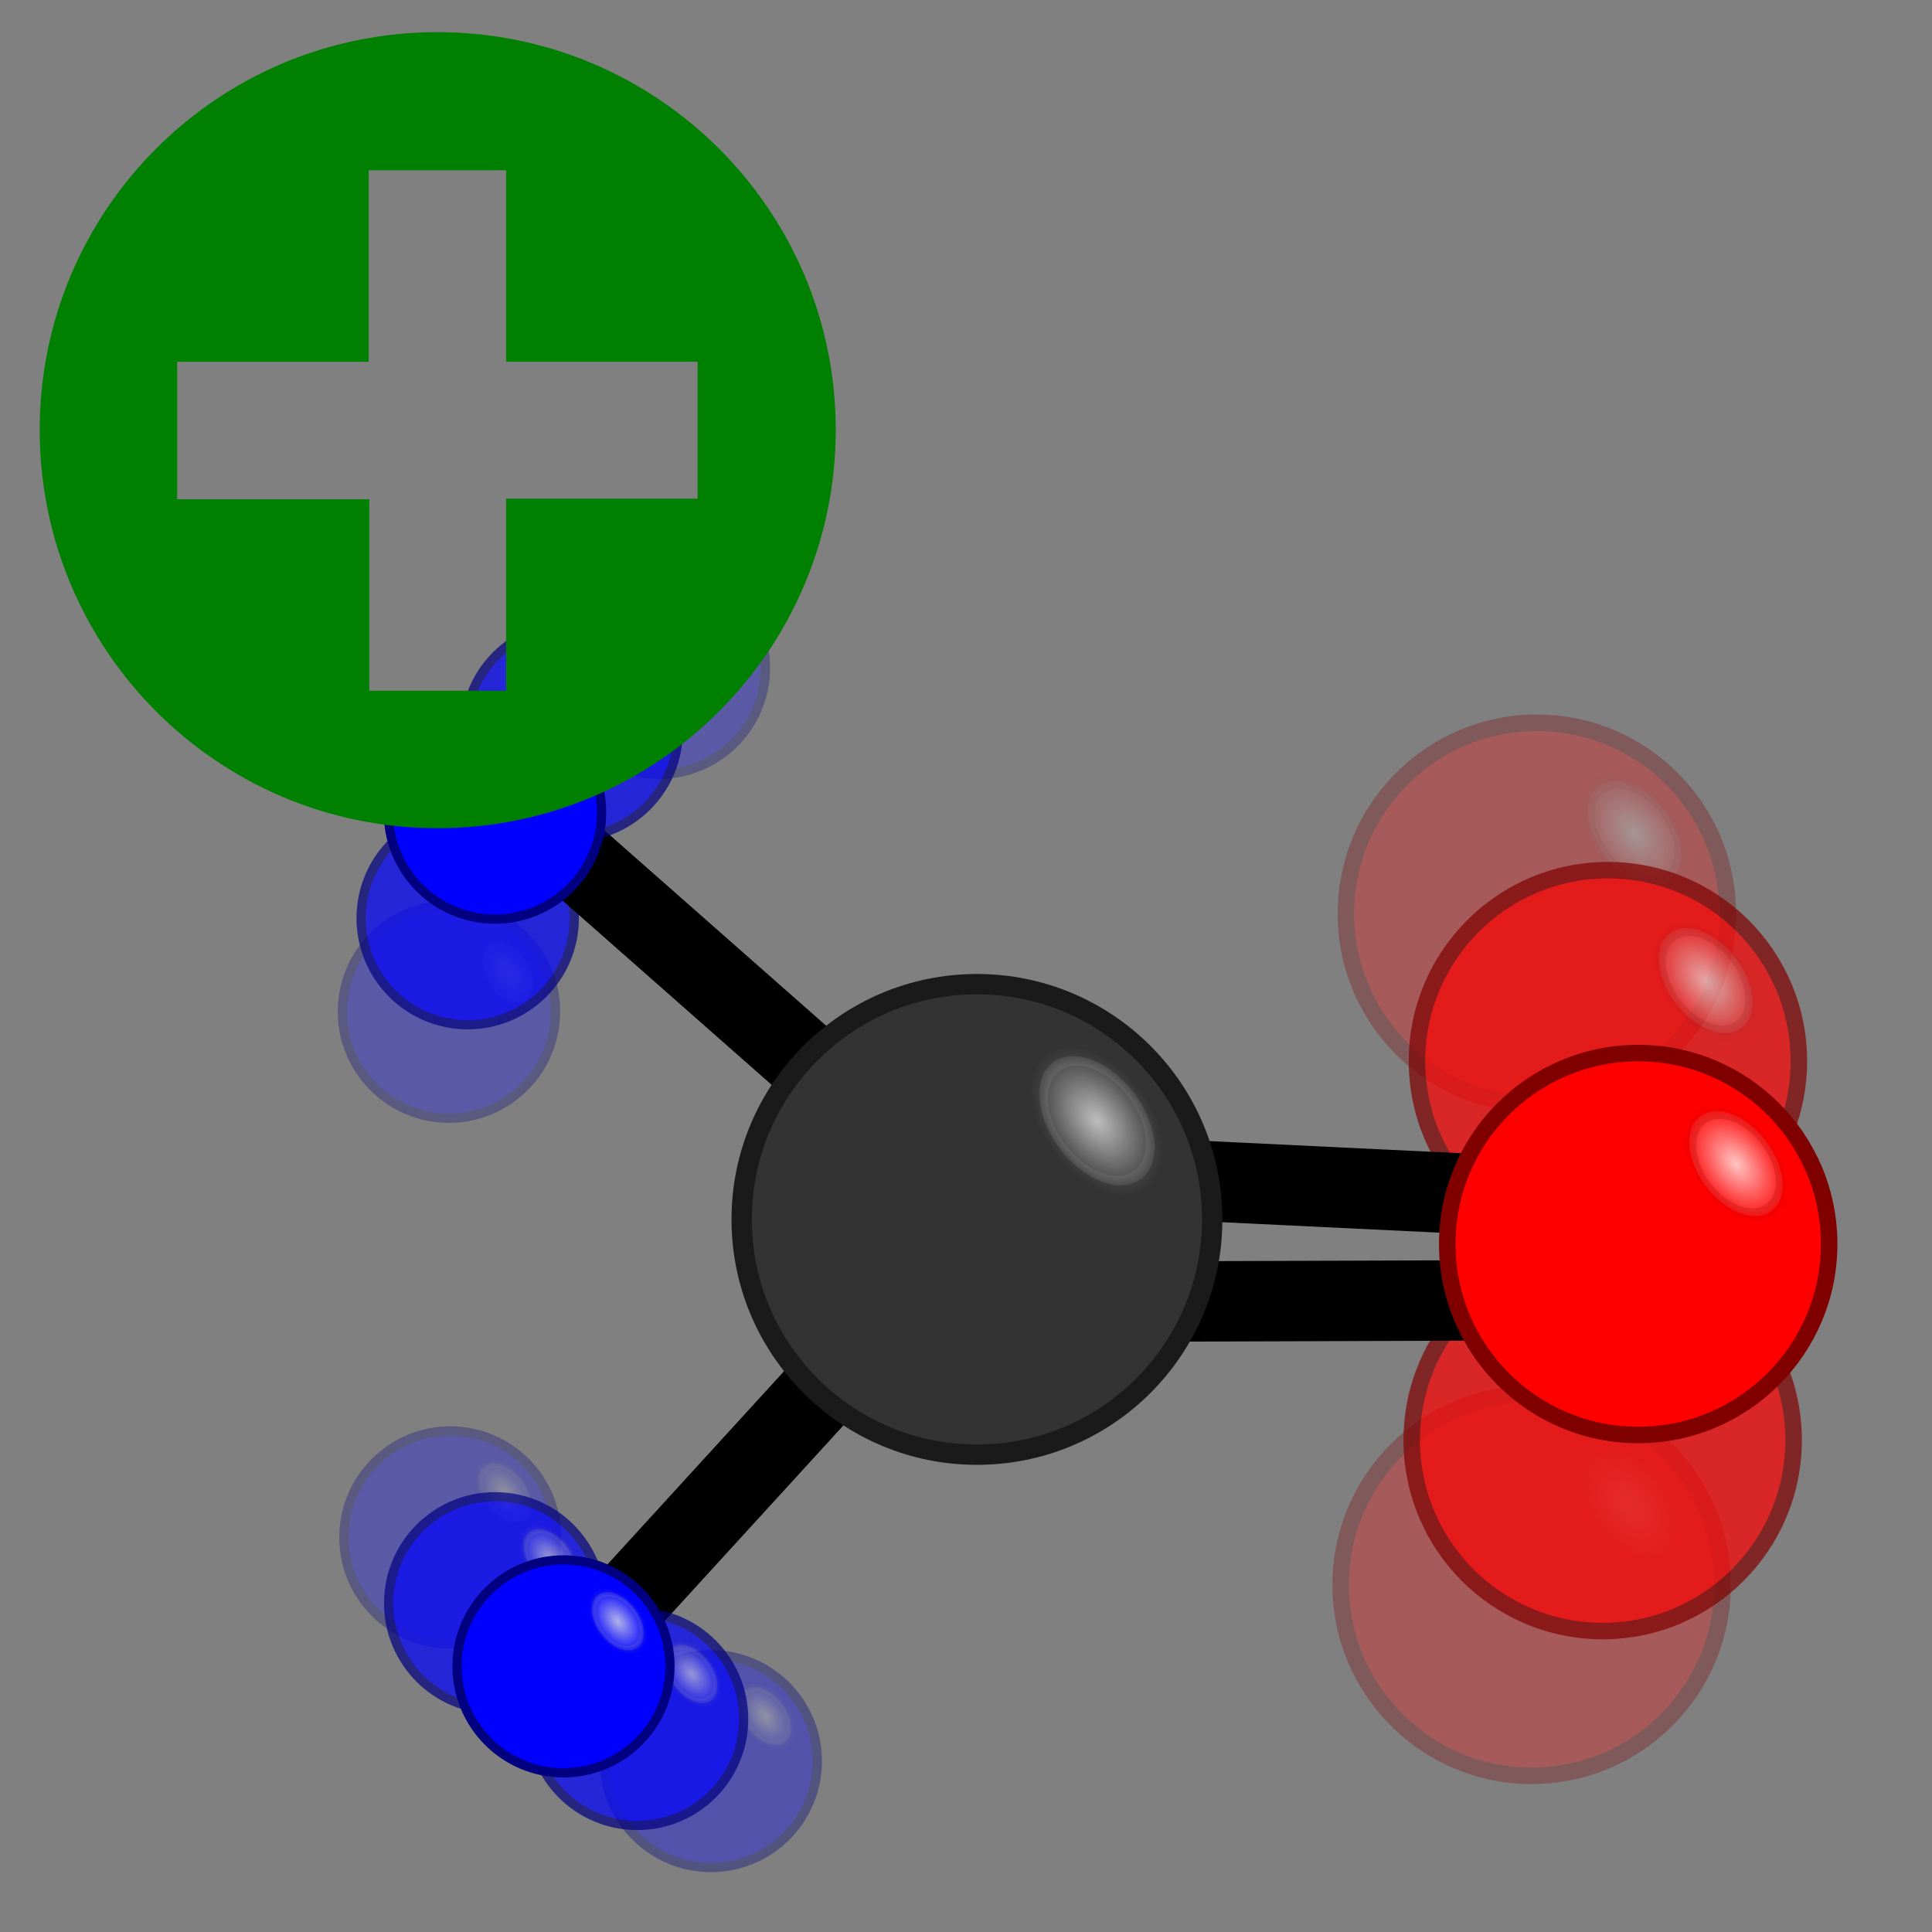 <?xml version="1.0" encoding="UTF-8" standalone="no"?>
<!-- Created with Inkscape (http://www.inkscape.org/) -->

<svg
   xmlns:dc="http://purl.org/dc/elements/1.1/"
   xmlns:cc="http://creativecommons.org/ns#"
   xmlns:rdf="http://www.w3.org/1999/02/22-rdf-syntax-ns#"
   xmlns:svg="http://www.w3.org/2000/svg"
   xmlns="http://www.w3.org/2000/svg"
   xmlns:xlink="http://www.w3.org/1999/xlink"
   xmlns:sodipodi="http://sodipodi.sourceforge.net/DTD/sodipodi-0.dtd"
   xmlns:inkscape="http://www.inkscape.org/namespaces/inkscape"
   width="64"
   height="64"
   id="svg2"
   version="1.1"
   inkscape:version="0.48.3.1 r9886"
   sodipodi:docname="TrajectoryProject.svg">
  <rect width="100%" height="100%" fill="#808080" stroke="none"/>
  <defs
     id="defs4">
    <linearGradient
       inkscape:collect="always"
       id="linearGradient4602">
      <stop
         style="stop-color:#800000;stop-opacity:1;"
         offset="0"
         id="stop4604" />
      <stop
         style="stop-color:#800000;stop-opacity:0;"
         offset="1"
         id="stop4606" />
    </linearGradient>
    <linearGradient
       inkscape:collect="always"
       id="linearGradient4594">
      <stop
         style="stop-color:#ffffff;stop-opacity:1;"
         offset="0"
         id="stop4596" />
      <stop
         style="stop-color:#ffffff;stop-opacity:0;"
         offset="1"
         id="stop4598" />
    </linearGradient>
    <linearGradient
       inkscape:collect="always"
       id="linearGradient3797">
      <stop
         style="stop-color:#e6e6e6;stop-opacity:1;"
         offset="0"
         id="stop3799" />
      <stop
         style="stop-color:#e6e6e6;stop-opacity:0;"
         offset="1"
         id="stop3801" />
    </linearGradient>
    <linearGradient
       inkscape:collect="always"
       id="linearGradient3789">
      <stop
         style="stop-color:#999999;stop-opacity:1;"
         offset="0"
         id="stop3791" />
      <stop
         style="stop-color:#999999;stop-opacity:0;"
         offset="1"
         id="stop3793" />
    </linearGradient>
    <linearGradient
       inkscape:collect="always"
       id="linearGradient3797-1">
      <stop
         style="stop-color:#e6e6e6;stop-opacity:1;"
         offset="0"
         id="stop3799-0" />
      <stop
         style="stop-color:#e6e6e6;stop-opacity:0;"
         offset="1"
         id="stop3801-5" />
    </linearGradient>
    <linearGradient
       inkscape:collect="always"
       id="linearGradient3789-4">
      <stop
         style="stop-color:#999999;stop-opacity:1;"
         offset="0"
         id="stop3791-2" />
      <stop
         style="stop-color:#999999;stop-opacity:0;"
         offset="1"
         id="stop3793-0" />
    </linearGradient>
    <radialGradient
       inkscape:collect="always"
       xlink:href="#linearGradient3797-1-4"
       id="radialGradient3803-6-6"
       cx="33.941"
       cy="91.938"
       fx="33.941"
       fy="91.938"
       r="8.525"
       gradientUnits="userSpaceOnUse" />
    <linearGradient
       inkscape:collect="always"
       id="linearGradient3797-1-4">
      <stop
         style="stop-color:#e6e6e6;stop-opacity:1;"
         offset="0"
         id="stop3799-0-8" />
      <stop
         style="stop-color:#e6e6e6;stop-opacity:0;"
         offset="1"
         id="stop3801-5-5" />
    </linearGradient>
    <linearGradient
       inkscape:collect="always"
       id="linearGradient3789-4-1">
      <stop
         style="stop-color:#999999;stop-opacity:1;"
         offset="0"
         id="stop3791-2-5" />
      <stop
         style="stop-color:#999999;stop-opacity:0;"
         offset="1"
         id="stop3793-0-9" />
    </linearGradient>
    <radialGradient
       r="8.525"
       fy="91.938"
       fx="33.941"
       cy="91.938"
       cx="33.941"
       gradientUnits="userSpaceOnUse"
       id="radialGradient4045"
       xlink:href="#linearGradient3797-1-4"
       inkscape:collect="always" />
    <radialGradient
       r="8.525"
       fy="91.938"
       fx="33.941"
       cy="91.938"
       cx="33.941"
       gradientUnits="userSpaceOnUse"
       id="radialGradient4047"
       xlink:href="#linearGradient3789-4-1"
       inkscape:collect="always" />
    <radialGradient
       r="8.525"
       fy="91.938"
       fx="33.941"
       cy="91.938"
       cx="33.941"
       gradientUnits="userSpaceOnUse"
       id="radialGradient4045-8"
       xlink:href="#linearGradient3797-1-4-9"
       inkscape:collect="always" />
    <linearGradient
       inkscape:collect="always"
       id="linearGradient3797-1-4-9">
      <stop
         style="stop-color:#e6e6e6;stop-opacity:1;"
         offset="0"
         id="stop3799-0-8-5" />
      <stop
         style="stop-color:#e6e6e6;stop-opacity:0;"
         offset="1"
         id="stop3801-5-5-0" />
    </linearGradient>
    <radialGradient
       r="8.525"
       fy="91.938"
       fx="33.941"
       cy="91.938"
       cx="33.941"
       gradientUnits="userSpaceOnUse"
       id="radialGradient4047-2"
       xlink:href="#linearGradient3789-4-1-7"
       inkscape:collect="always" />
    <linearGradient
       inkscape:collect="always"
       id="linearGradient3789-4-1-7">
      <stop
         style="stop-color:#999999;stop-opacity:1;"
         offset="0"
         id="stop3791-2-5-2" />
      <stop
         style="stop-color:#999999;stop-opacity:0;"
         offset="1"
         id="stop3793-0-9-8" />
    </linearGradient>
    <radialGradient
       r="8.525"
       fy="91.938"
       fx="33.941"
       cy="91.938"
       cx="33.941"
       gradientUnits="userSpaceOnUse"
       id="radialGradient4101"
       xlink:href="#linearGradient3797-1-4-9"
       inkscape:collect="always" />
    <radialGradient
       r="8.525"
       fy="91.938"
       fx="33.941"
       cy="91.938"
       cx="33.941"
       gradientUnits="userSpaceOnUse"
       id="radialGradient4103"
       xlink:href="#linearGradient3789-4-1-7"
       inkscape:collect="always" />
    <radialGradient
       r="8.525"
       fy="91.938"
       fx="33.941"
       cy="91.938"
       cx="33.941"
       gradientUnits="userSpaceOnUse"
       id="radialGradient4101-9"
       xlink:href="#linearGradient3797-1-4-9-7"
       inkscape:collect="always" />
    <linearGradient
       inkscape:collect="always"
       id="linearGradient3797-1-4-9-7">
      <stop
         style="stop-color:#e6e6e6;stop-opacity:1;"
         offset="0"
         id="stop3799-0-8-5-9" />
      <stop
         style="stop-color:#e6e6e6;stop-opacity:0;"
         offset="1"
         id="stop3801-5-5-0-8" />
    </linearGradient>
    <radialGradient
       r="8.525"
       fy="91.938"
       fx="33.941"
       cy="91.938"
       cx="33.941"
       gradientUnits="userSpaceOnUse"
       id="radialGradient4103-8"
       xlink:href="#linearGradient3789-4-1-7-9"
       inkscape:collect="always" />
    <linearGradient
       inkscape:collect="always"
       id="linearGradient3789-4-1-7-9">
      <stop
         style="stop-color:#999999;stop-opacity:1;"
         offset="0"
         id="stop3791-2-5-2-8" />
      <stop
         style="stop-color:#999999;stop-opacity:0;"
         offset="1"
         id="stop3793-0-9-8-0" />
    </linearGradient>
    <radialGradient
       r="8.525"
       fy="91.938"
       fx="33.941"
       cy="91.938"
       cx="33.941"
       gradientUnits="userSpaceOnUse"
       id="radialGradient4157"
       xlink:href="#linearGradient3797-1-4-9-7"
       inkscape:collect="always" />
    <radialGradient
       r="8.525"
       fy="91.938"
       fx="33.941"
       cy="91.938"
       cx="33.941"
       gradientUnits="userSpaceOnUse"
       id="radialGradient4159"
       xlink:href="#linearGradient3789-4-1-7-9"
       inkscape:collect="always" />
    <radialGradient
       r="8.525"
       fy="91.938"
       fx="33.941"
       cy="91.938"
       cx="33.941"
       gradientUnits="userSpaceOnUse"
       id="radialGradient4157-2"
       xlink:href="#linearGradient3797-1-4-9-7-4"
       inkscape:collect="always" />
    <linearGradient
       inkscape:collect="always"
       id="linearGradient3797-1-4-9-7-4">
      <stop
         style="stop-color:#e6e6e6;stop-opacity:1;"
         offset="0"
         id="stop3799-0-8-5-9-3" />
      <stop
         style="stop-color:#e6e6e6;stop-opacity:0;"
         offset="1"
         id="stop3801-5-5-0-8-7" />
    </linearGradient>
    <radialGradient
       r="8.525"
       fy="91.938"
       fx="33.941"
       cy="91.938"
       cx="33.941"
       gradientUnits="userSpaceOnUse"
       id="radialGradient4159-3"
       xlink:href="#linearGradient3789-4-1-7-9-0"
       inkscape:collect="always" />
    <linearGradient
       inkscape:collect="always"
       id="linearGradient3789-4-1-7-9-0">
      <stop
         style="stop-color:#999999;stop-opacity:1;"
         offset="0"
         id="stop3791-2-5-2-8-0" />
      <stop
         style="stop-color:#999999;stop-opacity:0;"
         offset="1"
         id="stop3793-0-9-8-0-1" />
    </linearGradient>
    <radialGradient
       r="8.525"
       fy="91.938"
       fx="33.941"
       cy="91.938"
       cx="33.941"
       gradientUnits="userSpaceOnUse"
       id="radialGradient4213"
       xlink:href="#linearGradient3797-1-4-9-7-4"
       inkscape:collect="always" />
    <radialGradient
       r="8.525"
       fy="91.938"
       fx="33.941"
       cy="91.938"
       cx="33.941"
       gradientUnits="userSpaceOnUse"
       id="radialGradient4215"
       xlink:href="#linearGradient3789-4-1-7-9-0"
       inkscape:collect="always" />
    <radialGradient
       r="8.525"
       fy="91.938"
       fx="33.941"
       cy="91.938"
       cx="33.941"
       gradientUnits="userSpaceOnUse"
       id="radialGradient4101-4"
       xlink:href="#linearGradient3797-1-4-9-8"
       inkscape:collect="always" />
    <linearGradient
       inkscape:collect="always"
       id="linearGradient3797-1-4-9-8">
      <stop
         style="stop-color:#e6e6e6;stop-opacity:1;"
         offset="0"
         id="stop3799-0-8-5-3" />
      <stop
         style="stop-color:#e6e6e6;stop-opacity:0;"
         offset="1"
         id="stop3801-5-5-0-3" />
    </linearGradient>
    <radialGradient
       r="8.525"
       fy="91.938"
       fx="33.941"
       cy="91.938"
       cx="33.941"
       gradientUnits="userSpaceOnUse"
       id="radialGradient4103-4"
       xlink:href="#linearGradient3789-4-1-7-6"
       inkscape:collect="always" />
    <linearGradient
       inkscape:collect="always"
       id="linearGradient3789-4-1-7-6">
      <stop
         style="stop-color:#999999;stop-opacity:1;"
         offset="0"
         id="stop3791-2-5-2-1" />
      <stop
         style="stop-color:#999999;stop-opacity:0;"
         offset="1"
         id="stop3793-0-9-8-5" />
    </linearGradient>
    <radialGradient
       r="8.525"
       fy="91.938"
       fx="33.941"
       cy="91.938"
       cx="33.941"
       gradientUnits="userSpaceOnUse"
       id="radialGradient4269"
       xlink:href="#linearGradient3797-1-4-9-8"
       inkscape:collect="always" />
    <radialGradient
       r="8.525"
       fy="91.938"
       fx="33.941"
       cy="91.938"
       cx="33.941"
       gradientUnits="userSpaceOnUse"
       id="radialGradient4271"
       xlink:href="#linearGradient3789-4-1-7-6"
       inkscape:collect="always" />
    <radialGradient
       r="8.525"
       fy="91.938"
       fx="33.941"
       cy="91.938"
       cx="33.941"
       gradientUnits="userSpaceOnUse"
       id="radialGradient4269-9"
       xlink:href="#linearGradient3797-1-4-9-8-6"
       inkscape:collect="always" />
    <linearGradient
       inkscape:collect="always"
       id="linearGradient3797-1-4-9-8-6">
      <stop
         style="stop-color:#e6e6e6;stop-opacity:1;"
         offset="0"
         id="stop3799-0-8-5-3-7" />
      <stop
         style="stop-color:#e6e6e6;stop-opacity:0;"
         offset="1"
         id="stop3801-5-5-0-3-5" />
    </linearGradient>
    <radialGradient
       r="8.525"
       fy="91.938"
       fx="33.941"
       cy="91.938"
       cx="33.941"
       gradientUnits="userSpaceOnUse"
       id="radialGradient4271-6"
       xlink:href="#linearGradient3789-4-1-7-6-4"
       inkscape:collect="always" />
    <linearGradient
       inkscape:collect="always"
       id="linearGradient3789-4-1-7-6-4">
      <stop
         style="stop-color:#999999;stop-opacity:1;"
         offset="0"
         id="stop3791-2-5-2-1-3" />
      <stop
         style="stop-color:#999999;stop-opacity:0;"
         offset="1"
         id="stop3793-0-9-8-5-0" />
    </linearGradient>
    <radialGradient
       r="8.525"
       fy="91.938"
       fx="33.941"
       cy="91.938"
       cx="33.941"
       gradientUnits="userSpaceOnUse"
       id="radialGradient4325"
       xlink:href="#linearGradient3797-1-4-9-8-6"
       inkscape:collect="always" />
    <radialGradient
       r="8.525"
       fy="91.938"
       fx="33.941"
       cy="91.938"
       cx="33.941"
       gradientUnits="userSpaceOnUse"
       id="radialGradient4327"
       xlink:href="#linearGradient3789-4-1-7-6-4"
       inkscape:collect="always" />
    <radialGradient
       r="8.525"
       fy="91.938"
       fx="33.941"
       cy="91.938"
       cx="33.941"
       gradientUnits="userSpaceOnUse"
       id="radialGradient4325-3"
       xlink:href="#linearGradient3797-1-4-9-8-6-8"
       inkscape:collect="always" />
    <linearGradient
       inkscape:collect="always"
       id="linearGradient3797-1-4-9-8-6-8">
      <stop
         style="stop-color:#e6e6e6;stop-opacity:1;"
         offset="0"
         id="stop3799-0-8-5-3-7-5" />
      <stop
         style="stop-color:#e6e6e6;stop-opacity:0;"
         offset="1"
         id="stop3801-5-5-0-3-5-0" />
    </linearGradient>
    <radialGradient
       r="8.525"
       fy="91.938"
       fx="33.941"
       cy="91.938"
       cx="33.941"
       gradientUnits="userSpaceOnUse"
       id="radialGradient4327-5"
       xlink:href="#linearGradient3789-4-1-7-6-4-6"
       inkscape:collect="always" />
    <linearGradient
       inkscape:collect="always"
       id="linearGradient3789-4-1-7-6-4-6">
      <stop
         style="stop-color:#999999;stop-opacity:1;"
         offset="0"
         id="stop3791-2-5-2-1-3-6" />
      <stop
         style="stop-color:#999999;stop-opacity:0;"
         offset="1"
         id="stop3793-0-9-8-5-0-7" />
    </linearGradient>
    <radialGradient
       r="8.525"
       fy="91.938"
       fx="33.941"
       cy="91.938"
       cx="33.941"
       gradientUnits="userSpaceOnUse"
       id="radialGradient4381"
       xlink:href="#linearGradient3797-1-4-9-8-6-8"
       inkscape:collect="always" />
    <radialGradient
       r="8.525"
       fy="91.938"
       fx="33.941"
       cy="91.938"
       cx="33.941"
       gradientUnits="userSpaceOnUse"
       id="radialGradient4383"
       xlink:href="#linearGradient3789-4-1-7-6-4-6"
       inkscape:collect="always" />
    <radialGradient
       r="8.525"
       fy="91.938"
       fx="33.941"
       cy="91.938"
       cx="33.941"
       gradientUnits="userSpaceOnUse"
       id="radialGradient4381-8"
       xlink:href="#linearGradient3797-1-4-9-8-6-8-0"
       inkscape:collect="always" />
    <linearGradient
       inkscape:collect="always"
       id="linearGradient3797-1-4-9-8-6-8-0">
      <stop
         style="stop-color:#e6e6e6;stop-opacity:1;"
         offset="0"
         id="stop3799-0-8-5-3-7-5-8" />
      <stop
         style="stop-color:#e6e6e6;stop-opacity:0;"
         offset="1"
         id="stop3801-5-5-0-3-5-0-1" />
    </linearGradient>
    <radialGradient
       r="8.525"
       fy="91.938"
       fx="33.941"
       cy="91.938"
       cx="33.941"
       gradientUnits="userSpaceOnUse"
       id="radialGradient4383-5"
       xlink:href="#linearGradient3789-4-1-7-6-4-6-3"
       inkscape:collect="always" />
    <linearGradient
       inkscape:collect="always"
       id="linearGradient3789-4-1-7-6-4-6-3">
      <stop
         style="stop-color:#999999;stop-opacity:1;"
         offset="0"
         id="stop3791-2-5-2-1-3-6-5" />
      <stop
         style="stop-color:#999999;stop-opacity:0;"
         offset="1"
         id="stop3793-0-9-8-5-0-7-1" />
    </linearGradient>
    <radialGradient
       r="8.525"
       fy="91.938"
       fx="33.941"
       cy="91.938"
       cx="33.941"
       gradientUnits="userSpaceOnUse"
       id="radialGradient4437"
       xlink:href="#linearGradient3797-1-4-9-8-6-8-0"
       inkscape:collect="always" />
    <radialGradient
       r="8.525"
       fy="91.938"
       fx="33.941"
       cy="91.938"
       cx="33.941"
       gradientUnits="userSpaceOnUse"
       id="radialGradient4439"
       xlink:href="#linearGradient3789-4-1-7-6-4-6-3"
       inkscape:collect="always" />
    <radialGradient
       r="8.525"
       fy="91.938"
       fx="33.941"
       cy="91.938"
       cx="33.941"
       gradientUnits="userSpaceOnUse"
       id="radialGradient4437-1"
       xlink:href="#linearGradient3797-1-4-9-8-6-8-0-1"
       inkscape:collect="always" />
    <linearGradient
       inkscape:collect="always"
       id="linearGradient3797-1-4-9-8-6-8-0-1">
      <stop
         style="stop-color:#e6e6e6;stop-opacity:1;"
         offset="0"
         id="stop3799-0-8-5-3-7-5-8-8" />
      <stop
         style="stop-color:#e6e6e6;stop-opacity:0;"
         offset="1"
         id="stop3801-5-5-0-3-5-0-1-5" />
    </linearGradient>
    <radialGradient
       r="8.525"
       fy="91.938"
       fx="33.941"
       cy="91.938"
       cx="33.941"
       gradientUnits="userSpaceOnUse"
       id="radialGradient4439-7"
       xlink:href="#linearGradient3789-4-1-7-6-4-6-3-8"
       inkscape:collect="always" />
    <linearGradient
       inkscape:collect="always"
       id="linearGradient3789-4-1-7-6-4-6-3-8">
      <stop
         style="stop-color:#999999;stop-opacity:1;"
         offset="0"
         id="stop3791-2-5-2-1-3-6-5-5" />
      <stop
         style="stop-color:#999999;stop-opacity:0;"
         offset="1"
         id="stop3793-0-9-8-5-0-7-1-1" />
    </linearGradient>
    <radialGradient
       r="8.525"
       fy="91.938"
       fx="33.941"
       cy="91.938"
       cx="33.941"
       gradientUnits="userSpaceOnUse"
       id="radialGradient4493"
       xlink:href="#linearGradient3797-1-4-9-8-6-8-0-1"
       inkscape:collect="always" />
    <radialGradient
       r="8.525"
       fy="91.938"
       fx="33.941"
       cy="91.938"
       cx="33.941"
       gradientUnits="userSpaceOnUse"
       id="radialGradient4495"
       xlink:href="#linearGradient3789-4-1-7-6-4-6-3-8"
       inkscape:collect="always" />
    <radialGradient
       inkscape:collect="always"
       xlink:href="#linearGradient3797-1"
       id="radialGradient4532"
       gradientUnits="userSpaceOnUse"
       cx="33.941"
       cy="91.938"
       fx="33.941"
       fy="91.938"
       r="8.525" />
    <radialGradient
       inkscape:collect="always"
       xlink:href="#linearGradient3789-4"
       id="radialGradient4534"
       gradientUnits="userSpaceOnUse"
       cx="33.941"
       cy="91.938"
       fx="33.941"
       fy="91.938"
       r="8.525" />
    <radialGradient
       inkscape:collect="always"
       xlink:href="#linearGradient3797-5"
       id="radialGradient3803-3"
       cx="33.941"
       cy="91.938"
       fx="33.941"
       fy="91.938"
       r="8.525"
       gradientUnits="userSpaceOnUse" />
    <linearGradient
       inkscape:collect="always"
       id="linearGradient3797-5">
      <stop
         style="stop-color:#e6e6e6;stop-opacity:1;"
         offset="0"
         id="stop3799-7" />
      <stop
         style="stop-color:#e6e6e6;stop-opacity:0;"
         offset="1"
         id="stop3801-4" />
    </linearGradient>
    <radialGradient
       inkscape:collect="always"
       xlink:href="#linearGradient3789-40"
       id="radialGradient3795-2"
       cx="33.941"
       cy="91.938"
       fx="33.941"
       fy="91.938"
       r="8.525"
       gradientUnits="userSpaceOnUse" />
    <linearGradient
       inkscape:collect="always"
       id="linearGradient3789-40">
      <stop
         style="stop-color:#999999;stop-opacity:1;"
         offset="0"
         id="stop3791-27" />
      <stop
         style="stop-color:#999999;stop-opacity:0;"
         offset="1"
         id="stop3793-2" />
    </linearGradient>
    <radialGradient
       inkscape:collect="always"
       xlink:href="#linearGradient4594-2"
       id="radialGradient4600-7"
       cx="33.941"
       cy="91.938"
       fx="33.941"
       fy="91.938"
       r="8.525"
       gradientUnits="userSpaceOnUse" />
    <linearGradient
       inkscape:collect="always"
       id="linearGradient4594-2">
      <stop
         style="stop-color:#ffffff;stop-opacity:1;"
         offset="0"
         id="stop4596-6" />
      <stop
         style="stop-color:#ffffff;stop-opacity:0;"
         offset="1"
         id="stop4598-8" />
    </linearGradient>
    <radialGradient
       inkscape:collect="always"
       xlink:href="#linearGradient4602-9"
       id="radialGradient4608-8"
       cx="33.941"
       cy="91.938"
       fx="33.941"
       fy="91.938"
       r="8.525"
       gradientUnits="userSpaceOnUse" />
    <linearGradient
       inkscape:collect="always"
       id="linearGradient4602-9">
      <stop
         style="stop-color:#800000;stop-opacity:1;"
         offset="0"
         id="stop4604-8" />
      <stop
         style="stop-color:#800000;stop-opacity:0;"
         offset="1"
         id="stop4606-8" />
    </linearGradient>
    <radialGradient
       r="8.525"
       fy="91.938"
       fx="33.941"
       cy="91.938"
       cx="33.941"
       gradientUnits="userSpaceOnUse"
       id="radialGradient4635"
       xlink:href="#linearGradient4594-2"
       inkscape:collect="always" />
    <radialGradient
       r="8.525"
       fy="91.938"
       fx="33.941"
       cy="91.938"
       cx="33.941"
       gradientUnits="userSpaceOnUse"
       id="radialGradient4637"
       xlink:href="#linearGradient4602-9"
       inkscape:collect="always" />
    <radialGradient
       r="8.525"
       fy="91.938"
       fx="33.941"
       cy="91.938"
       cx="33.941"
       gradientUnits="userSpaceOnUse"
       id="radialGradient4635-0"
       xlink:href="#linearGradient4594-2-4"
       inkscape:collect="always" />
    <linearGradient
       inkscape:collect="always"
       id="linearGradient4594-2-4">
      <stop
         style="stop-color:#ffffff;stop-opacity:1;"
         offset="0"
         id="stop4596-6-8" />
      <stop
         style="stop-color:#ffffff;stop-opacity:0;"
         offset="1"
         id="stop4598-8-4" />
    </linearGradient>
    <radialGradient
       r="8.525"
       fy="91.938"
       fx="33.941"
       cy="91.938"
       cx="33.941"
       gradientUnits="userSpaceOnUse"
       id="radialGradient4637-4"
       xlink:href="#linearGradient4602-9-2"
       inkscape:collect="always" />
    <linearGradient
       inkscape:collect="always"
       id="linearGradient4602-9-2">
      <stop
         style="stop-color:#800000;stop-opacity:1;"
         offset="0"
         id="stop4604-8-9" />
      <stop
         style="stop-color:#800000;stop-opacity:0;"
         offset="1"
         id="stop4606-8-6" />
    </linearGradient>
    <radialGradient
       r="8.525"
       fy="91.938"
       fx="33.941"
       cy="91.938"
       cx="33.941"
       gradientUnits="userSpaceOnUse"
       id="radialGradient4691"
       xlink:href="#linearGradient4594-2-4"
       inkscape:collect="always" />
    <radialGradient
       r="8.525"
       fy="91.938"
       fx="33.941"
       cy="91.938"
       cx="33.941"
       gradientUnits="userSpaceOnUse"
       id="radialGradient4693"
       xlink:href="#linearGradient4602-9-2"
       inkscape:collect="always" />
    <radialGradient
       r="8.525"
       fy="91.938"
       fx="33.941"
       cy="91.938"
       cx="33.941"
       gradientUnits="userSpaceOnUse"
       id="radialGradient4691-4"
       xlink:href="#linearGradient4594-2-4-7"
       inkscape:collect="always" />
    <linearGradient
       inkscape:collect="always"
       id="linearGradient4594-2-4-7">
      <stop
         style="stop-color:#ffffff;stop-opacity:1;"
         offset="0"
         id="stop4596-6-8-0" />
      <stop
         style="stop-color:#ffffff;stop-opacity:0;"
         offset="1"
         id="stop4598-8-4-5" />
    </linearGradient>
    <radialGradient
       r="8.525"
       fy="91.938"
       fx="33.941"
       cy="91.938"
       cx="33.941"
       gradientUnits="userSpaceOnUse"
       id="radialGradient4693-7"
       xlink:href="#linearGradient4602-9-2-6"
       inkscape:collect="always" />
    <linearGradient
       inkscape:collect="always"
       id="linearGradient4602-9-2-6">
      <stop
         style="stop-color:#800000;stop-opacity:1;"
         offset="0"
         id="stop4604-8-9-4" />
      <stop
         style="stop-color:#800000;stop-opacity:0;"
         offset="1"
         id="stop4606-8-6-3" />
    </linearGradient>
    <radialGradient
       r="8.525"
       fy="91.938"
       fx="33.941"
       cy="91.938"
       cx="33.941"
       gradientUnits="userSpaceOnUse"
       id="radialGradient4747"
       xlink:href="#linearGradient4594-2-4-7"
       inkscape:collect="always" />
    <radialGradient
       r="8.525"
       fy="91.938"
       fx="33.941"
       cy="91.938"
       cx="33.941"
       gradientUnits="userSpaceOnUse"
       id="radialGradient4749"
       xlink:href="#linearGradient4602-9-2-6"
       inkscape:collect="always" />
    <radialGradient
       r="8.525"
       fy="91.938"
       fx="33.941"
       cy="91.938"
       cx="33.941"
       gradientUnits="userSpaceOnUse"
       id="radialGradient4747-3"
       xlink:href="#linearGradient4594-2-4-7-2"
       inkscape:collect="always" />
    <linearGradient
       inkscape:collect="always"
       id="linearGradient4594-2-4-7-2">
      <stop
         style="stop-color:#ffffff;stop-opacity:1;"
         offset="0"
         id="stop4596-6-8-0-8" />
      <stop
         style="stop-color:#ffffff;stop-opacity:0;"
         offset="1"
         id="stop4598-8-4-5-3" />
    </linearGradient>
    <radialGradient
       r="8.525"
       fy="91.938"
       fx="33.941"
       cy="91.938"
       cx="33.941"
       gradientUnits="userSpaceOnUse"
       id="radialGradient4749-0"
       xlink:href="#linearGradient4602-9-2-6-8"
       inkscape:collect="always" />
    <linearGradient
       inkscape:collect="always"
       id="linearGradient4602-9-2-6-8">
      <stop
         style="stop-color:#800000;stop-opacity:1;"
         offset="0"
         id="stop4604-8-9-4-6" />
      <stop
         style="stop-color:#800000;stop-opacity:0;"
         offset="1"
         id="stop4606-8-6-3-6" />
    </linearGradient>
    <radialGradient
       r="8.525"
       fy="91.938"
       fx="33.941"
       cy="91.938"
       cx="33.941"
       gradientUnits="userSpaceOnUse"
       id="radialGradient4803"
       xlink:href="#linearGradient4594-2-4-7-2"
       inkscape:collect="always" />
    <radialGradient
       r="8.525"
       fy="91.938"
       fx="33.941"
       cy="91.938"
       cx="33.941"
       gradientUnits="userSpaceOnUse"
       id="radialGradient4805"
       xlink:href="#linearGradient4602-9-2-6-8"
       inkscape:collect="always" />
    <radialGradient
       inkscape:collect="always"
       xlink:href="#linearGradient4594"
       id="radialGradient4838"
       gradientUnits="userSpaceOnUse"
       cx="33.941"
       cy="91.938"
       fx="33.941"
       fy="91.938"
       r="8.525" />
    <radialGradient
       inkscape:collect="always"
       xlink:href="#linearGradient4602"
       id="radialGradient4840"
       gradientUnits="userSpaceOnUse"
       cx="33.941"
       cy="91.938"
       fx="33.941"
       fy="91.938"
       r="8.525" />
    <radialGradient
       inkscape:collect="always"
       xlink:href="#linearGradient3797"
       id="radialGradient4842"
       gradientUnits="userSpaceOnUse"
       cx="33.941"
       cy="91.938"
       fx="33.941"
       fy="91.938"
       r="8.525" />
    <radialGradient
       inkscape:collect="always"
       xlink:href="#linearGradient3789"
       id="radialGradient4844"
       gradientUnits="userSpaceOnUse"
       cx="33.941"
       cy="91.938"
       fx="33.941"
       fy="91.938"
       r="8.525" />
  </defs>
  <sodipodi:namedview
     id="base"
     pagecolor="#ffffff"
     bordercolor="#666666"
     borderopacity="1.0"
     inkscape:pageopacity="0.0"
     inkscape:pageshadow="2"
     inkscape:zoom="4"
     inkscape:cx="47.346817"
     inkscape:cy="66.832845"
     inkscape:document-units="px"
     inkscape:current-layer="layer1"
     showgrid="false"
     inkscape:window-width="1280"
     inkscape:window-height="776"
     inkscape:window-x="0"
     inkscape:window-y="24"
     inkscape:window-maximized="1" />
  <g
     inkscape:label="Layer 1"
     inkscape:groupmode="layer"
     id="layer1"
     transform="translate(0,-988.362)">
    <g
       transform="matrix(0.493,0,0,0.493,-1.77,561.747)"
       id="g4610-1-4-5-9"
       style="opacity:0.3">
      <path
         transform="matrix(0.504,0,0,0.504,80.31,945.458)"
         d="m 77.428,52.34 c 0,14.059 -11.397,25.456 -25.456,25.456 -14.059,0 -25.456,-11.397 -25.456,-25.456 0,-14.059 11.397,-25.456 25.456,-25.456 14.059,0 25.456,11.397 25.456,25.456 z"
         sodipodi:ry="25.455845"
         sodipodi:rx="25.455845"
         sodipodi:cy="52.339573"
         sodipodi:cx="51.972347"
         id="path2985-1-6-5-3-7"
         style="fill:#ff0000;fill-opacity:1;fill-rule:nonzero;stroke:#800000;stroke-width:2.2;stroke-linecap:butt;stroke-miterlimit:5.9;stroke-opacity:1;stroke-dasharray:none;stroke-dashoffset:0"
         sodipodi:type="arc" />
      <path
         transform="matrix(0.308,-0.155,0.291,0.449,75.865,930.416)"
         d="m 41.366,91.938 c 0,4.101 -3.324,7.425 -7.425,7.425 -4.101,0 -7.425,-3.324 -7.425,-7.425 0,-4.101 3.324,-7.425 7.425,-7.425 4.101,0 7.425,3.324 7.425,7.425 z"
         sodipodi:ry="7.4246211"
         sodipodi:rx="7.4246211"
         sodipodi:cy="91.937553"
         sodipodi:cx="33.941124"
         id="path2987-6-8-5-7-1"
         style="opacity:0.771;fill:url(#radialGradient4803);fill-opacity:1;fill-rule:nonzero;stroke:url(#radialGradient4805);stroke-width:2.2;stroke-linecap:butt;stroke-miterlimit:5.9;stroke-opacity:1;stroke-dasharray:none;stroke-dashoffset:0"
         sodipodi:type="arc" />
    </g>
    <g
       transform="matrix(0.493,0,0,0.493,0.584,556.952)"
       id="g4610-1-4-5"
       style="opacity:0.7">
      <path
         transform="matrix(0.504,0,0,0.504,80.31,945.458)"
         d="m 77.428,52.34 c 0,14.059 -11.397,25.456 -25.456,25.456 -14.059,0 -25.456,-11.397 -25.456,-25.456 0,-14.059 11.397,-25.456 25.456,-25.456 14.059,0 25.456,11.397 25.456,25.456 z"
         sodipodi:ry="25.455845"
         sodipodi:rx="25.455845"
         sodipodi:cy="52.339573"
         sodipodi:cx="51.972347"
         id="path2985-1-6-5-3"
         style="fill:#ff0000;fill-opacity:1;fill-rule:nonzero;stroke:#800000;stroke-width:2.2;stroke-linecap:butt;stroke-miterlimit:5.9;stroke-opacity:1;stroke-dasharray:none;stroke-dashoffset:0"
         sodipodi:type="arc" />
      <path
         transform="matrix(0.308,-0.155,0.291,0.449,75.865,930.416)"
         d="m 41.366,91.938 c 0,4.101 -3.324,7.425 -7.425,7.425 -4.101,0 -7.425,-3.324 -7.425,-7.425 0,-4.101 3.324,-7.425 7.425,-7.425 4.101,0 7.425,3.324 7.425,7.425 z"
         sodipodi:ry="7.4246211"
         sodipodi:rx="7.4246211"
         sodipodi:cy="91.937553"
         sodipodi:cx="33.941124"
         id="path2987-6-8-5-7"
         style="opacity:0.771;fill:url(#radialGradient4747);fill-opacity:1;fill-rule:nonzero;stroke:url(#radialGradient4749);stroke-width:2.2;stroke-linecap:butt;stroke-miterlimit:5.9;stroke-opacity:1;stroke-dasharray:none;stroke-dashoffset:0"
         sodipodi:type="arc" />
    </g>
    <g
       transform="matrix(0.493,0,0,0.493,-1.596,539.514)"
       id="g4610-1-4"
       style="opacity:0.3">
      <path
         transform="matrix(0.504,0,0,0.504,80.31,945.458)"
         d="m 77.428,52.34 c 0,14.059 -11.397,25.456 -25.456,25.456 -14.059,0 -25.456,-11.397 -25.456,-25.456 0,-14.059 11.397,-25.456 25.456,-25.456 14.059,0 25.456,11.397 25.456,25.456 z"
         sodipodi:ry="25.455845"
         sodipodi:rx="25.455845"
         sodipodi:cy="52.339573"
         sodipodi:cx="51.972347"
         id="path2985-1-6-5"
         style="fill:#ff0000;fill-opacity:1;fill-rule:nonzero;stroke:#800000;stroke-width:2.2;stroke-linecap:butt;stroke-miterlimit:5.9;stroke-opacity:1;stroke-dasharray:none;stroke-dashoffset:0"
         sodipodi:type="arc" />
      <path
         transform="matrix(0.308,-0.155,0.291,0.449,75.865,930.416)"
         d="m 41.366,91.938 c 0,4.101 -3.324,7.425 -7.425,7.425 -4.101,0 -7.425,-3.324 -7.425,-7.425 0,-4.101 3.324,-7.425 7.425,-7.425 4.101,0 7.425,3.324 7.425,7.425 z"
         sodipodi:ry="7.4246211"
         sodipodi:rx="7.4246211"
         sodipodi:cy="91.937553"
         sodipodi:cx="33.941124"
         id="path2987-6-8-5"
         style="opacity:0.771;fill:url(#radialGradient4691);fill-opacity:1;fill-rule:nonzero;stroke:url(#radialGradient4693);stroke-width:2.2;stroke-linecap:butt;stroke-miterlimit:5.9;stroke-opacity:1;stroke-dasharray:none;stroke-dashoffset:0"
         sodipodi:type="arc" />
    </g>
    <g
       transform="matrix(0.493,0,0,0.493,0.758,544.397)"
       id="g4610-1"
       style="opacity:0.7">
      <path
         transform="matrix(0.504,0,0,0.504,80.31,945.458)"
         d="m 77.428,52.34 c 0,14.059 -11.397,25.456 -25.456,25.456 -14.059,0 -25.456,-11.397 -25.456,-25.456 0,-14.059 11.397,-25.456 25.456,-25.456 14.059,0 25.456,11.397 25.456,25.456 z"
         sodipodi:ry="25.455845"
         sodipodi:rx="25.455845"
         sodipodi:cy="52.339573"
         sodipodi:cx="51.972347"
         id="path2985-1-6"
         style="fill:#ff0000;fill-opacity:1;fill-rule:nonzero;stroke:#800000;stroke-width:2.2;stroke-linecap:butt;stroke-miterlimit:5.9;stroke-opacity:1;stroke-dasharray:none;stroke-dashoffset:0"
         sodipodi:type="arc" />
      <path
         transform="matrix(0.308,-0.155,0.291,0.449,75.865,930.416)"
         d="m 41.366,91.938 c 0,4.101 -3.324,7.425 -7.425,7.425 -4.101,0 -7.425,-3.324 -7.425,-7.425 0,-4.101 3.324,-7.425 7.425,-7.425 4.101,0 7.425,3.324 7.425,7.425 z"
         sodipodi:ry="7.4246211"
         sodipodi:rx="7.4246211"
         sodipodi:cy="91.937553"
         sodipodi:cx="33.941124"
         id="path2987-6-8"
         style="opacity:0.771;fill:url(#radialGradient4635);fill-opacity:1;fill-rule:nonzero;stroke:url(#radialGradient4637);stroke-width:2.2;stroke-linecap:butt;stroke-miterlimit:5.9;stroke-opacity:1;stroke-dasharray:none;stroke-dashoffset:0"
         sodipodi:type="arc" />
    </g>
    <path
       style="fill:none;stroke:#000000;stroke-width:2.663;stroke-linecap:butt;stroke-linejoin:miter;stroke-miterlimit:4;stroke-opacity:1;stroke-dasharray:none"
       d="m 54.165,1031.423 -19.359,0.064"
       id="path4854"
       inkscape:connector-curvature="0" />
    <path
       style="fill:none;stroke:#000000;stroke-width:2.663;stroke-linecap:butt;stroke-linejoin:miter;stroke-miterlimit:4;stroke-opacity:1;stroke-dasharray:none"
       d="m 33.943,1027.201 20.468,0.986"
       id="path4852"
       inkscape:connector-curvature="0" />
    <path
       style="fill:none;stroke:#000000;stroke-width:2.663;stroke-linecap:butt;stroke-linejoin:miter;stroke-miterlimit:4;stroke-opacity:1;stroke-dasharray:none"
       d="m 18.468,1043.97 13.748,-15.043"
       id="path4850"
       inkscape:connector-curvature="0" />
    <g
       transform="matrix(0.491,0.051,-0.051,0.491,50.95,535.186)"
       id="g4020-7-1-54-0-3"
       style="opacity:0.3">
      <path
         transform="matrix(0.281,0,0,0.281,14.56,973.481)"
         d="m 77.428,52.34 c 0,14.059 -11.397,25.456 -25.456,25.456 -14.059,0 -25.456,-11.397 -25.456,-25.456 0,-14.059 11.397,-25.456 25.456,-25.456 14.059,0 25.456,11.397 25.456,25.456 z"
         sodipodi:ry="25.455845"
         sodipodi:rx="25.455845"
         sodipodi:cy="52.339573"
         sodipodi:cx="51.972347"
         id="path2985-0-0-7-6-2-4"
         style="fill:#0000ff;fill-opacity:1;fill-rule:nonzero;stroke:#000080;stroke-width:2.2;stroke-linecap:butt;stroke-miterlimit:5.9;stroke-opacity:1;stroke-dasharray:none;stroke-dashoffset:0"
         sodipodi:type="arc" />
      <path
         transform="matrix(0.172,-0.086,0.162,0.25,12.082,965.094)"
         d="m 41.366,91.938 c 0,4.101 -3.324,7.425 -7.425,7.425 -4.101,0 -7.425,-3.324 -7.425,-7.425 0,-4.101 3.324,-7.425 7.425,-7.425 4.101,0 7.425,3.324 7.425,7.425 z"
         sodipodi:ry="7.4246211"
         sodipodi:rx="7.4246211"
         sodipodi:cy="91.937553"
         sodipodi:cx="33.941124"
         id="path2987-3-6-7-6-5-0"
         style="opacity:0.771;fill:url(#radialGradient4381);fill-opacity:1;fill-rule:nonzero;stroke:url(#radialGradient4383);stroke-width:2.2;stroke-linecap:butt;stroke-miterlimit:5.9;stroke-opacity:1;stroke-dasharray:none;stroke-dashoffset:0"
         sodipodi:type="arc" />
    </g>
    <g
       transform="matrix(0.491,0.051,-0.051,0.491,51.571,532.089)"
       id="g4020-7-1-54-0"
       style="opacity:0.7">
      <path
         transform="matrix(0.281,0,0,0.281,14.56,973.481)"
         d="m 77.428,52.34 c 0,14.059 -11.397,25.456 -25.456,25.456 -14.059,0 -25.456,-11.397 -25.456,-25.456 0,-14.059 11.397,-25.456 25.456,-25.456 14.059,0 25.456,11.397 25.456,25.456 z"
         sodipodi:ry="25.455845"
         sodipodi:rx="25.455845"
         sodipodi:cy="52.339573"
         sodipodi:cx="51.972347"
         id="path2985-0-0-7-6-2"
         style="fill:#0000ff;fill-opacity:1;fill-rule:nonzero;stroke:#000080;stroke-width:2.2;stroke-linecap:butt;stroke-miterlimit:5.9;stroke-opacity:1;stroke-dasharray:none;stroke-dashoffset:0"
         sodipodi:type="arc" />
      <path
         transform="matrix(0.172,-0.086,0.162,0.25,12.082,965.094)"
         d="m 41.366,91.938 c 0,4.101 -3.324,7.425 -7.425,7.425 -4.101,0 -7.425,-3.324 -7.425,-7.425 0,-4.101 3.324,-7.425 7.425,-7.425 4.101,0 7.425,3.324 7.425,7.425 z"
         sodipodi:ry="7.4246211"
         sodipodi:rx="7.4246211"
         sodipodi:cy="91.937553"
         sodipodi:cx="33.941124"
         id="path2987-3-6-7-6-5"
         style="opacity:0.771;fill:url(#radialGradient4325);fill-opacity:1;fill-rule:nonzero;stroke:url(#radialGradient4327);stroke-width:2.2;stroke-linecap:butt;stroke-miterlimit:5.9;stroke-opacity:1;stroke-dasharray:none;stroke-dashoffset:0"
         sodipodi:type="arc" />
    </g>
    <path
       style="fill:none;stroke:#000000;stroke-width:2.663;stroke-linecap:butt;stroke-linejoin:miter;stroke-miterlimit:4;stroke-opacity:1;stroke-dasharray:none"
       d="m 17.297,1015.24 14.55,12.823"
       id="path4848"
       inkscape:connector-curvature="0" />
    <g
       transform="matrix(0.491,0.051,-0.051,0.491,57.904,523.794)"
       id="g4020-7-1-54-0-3-1-6"
       style="opacity:0.3">
      <path
         transform="matrix(0.281,0,0,0.281,14.56,973.481)"
         d="m 77.428,52.34 c 0,14.059 -11.397,25.456 -25.456,25.456 -14.059,0 -25.456,-11.397 -25.456,-25.456 0,-14.059 11.397,-25.456 25.456,-25.456 14.059,0 25.456,11.397 25.456,25.456 z"
         sodipodi:ry="25.455845"
         sodipodi:rx="25.455845"
         sodipodi:cy="52.339573"
         sodipodi:cx="51.972347"
         id="path2985-0-0-7-6-2-4-4-0"
         style="fill:#0000ff;fill-opacity:1;fill-rule:nonzero;stroke:#000080;stroke-width:2.2;stroke-linecap:butt;stroke-miterlimit:5.9;stroke-opacity:1;stroke-dasharray:none;stroke-dashoffset:0"
         sodipodi:type="arc" />
      <path
         transform="matrix(0.172,-0.086,0.162,0.25,12.082,965.094)"
         d="m 41.366,91.938 c 0,4.101 -3.324,7.425 -7.425,7.425 -4.101,0 -7.425,-3.324 -7.425,-7.425 0,-4.101 3.324,-7.425 7.425,-7.425 4.101,0 7.425,3.324 7.425,7.425 z"
         sodipodi:ry="7.4246211"
         sodipodi:rx="7.4246211"
         sodipodi:cy="91.937553"
         sodipodi:cx="33.941124"
         id="path2987-3-6-7-6-5-0-0-9"
         style="opacity:0.771;fill:url(#radialGradient4493);fill-opacity:1;fill-rule:nonzero;stroke:url(#radialGradient4495);stroke-width:2.2;stroke-linecap:butt;stroke-miterlimit:5.9;stroke-opacity:1;stroke-dasharray:none;stroke-dashoffset:0"
         sodipodi:type="arc" />
    </g>
    <g
       transform="matrix(0.493,0,0,0.493,9.172,559.524)"
       id="g4020-7-1-5-5"
       style="opacity:0.35">
      <path
         transform="matrix(0.281,0,0,0.281,14.56,973.481)"
         d="m 77.428,52.34 c 0,14.059 -11.397,25.456 -25.456,25.456 -14.059,0 -25.456,-11.397 -25.456,-25.456 0,-14.059 11.397,-25.456 25.456,-25.456 14.059,0 25.456,11.397 25.456,25.456 z"
         sodipodi:ry="25.455845"
         sodipodi:rx="25.455845"
         sodipodi:cy="52.339573"
         sodipodi:cx="51.972347"
         id="path2985-0-0-7-2-8"
         style="fill:#0000ff;fill-opacity:1;fill-rule:nonzero;stroke:#000080;stroke-width:2.2;stroke-linecap:butt;stroke-miterlimit:5.9;stroke-opacity:1;stroke-dasharray:none;stroke-dashoffset:0"
         sodipodi:type="arc" />
      <path
         transform="matrix(0.172,-0.086,0.162,0.25,12.082,965.094)"
         d="m 41.366,91.938 c 0,4.101 -3.324,7.425 -7.425,7.425 -4.101,0 -7.425,-3.324 -7.425,-7.425 0,-4.101 3.324,-7.425 7.425,-7.425 4.101,0 7.425,3.324 7.425,7.425 z"
         sodipodi:ry="7.4246211"
         sodipodi:rx="7.4246211"
         sodipodi:cy="91.937553"
         sodipodi:cx="33.941124"
         id="path2987-3-6-7-0-0"
         style="opacity:0.771;fill:url(#radialGradient4213);fill-opacity:1;fill-rule:nonzero;stroke:url(#radialGradient4215);stroke-width:2.2;stroke-linecap:butt;stroke-miterlimit:5.9;stroke-opacity:1;stroke-dasharray:none;stroke-dashoffset:0"
         sodipodi:type="arc" />
    </g>
    <g
       id="g4528"
       transform="matrix(0.493,0,0,0.493,1.761,550.456)">
      <path
         transform="matrix(0.621,0,0,0.621,29.797,937.681)"
         d="m 77.428,52.34 c 0,14.059 -11.397,25.456 -25.456,25.456 -14.059,0 -25.456,-11.397 -25.456,-25.456 0,-14.059 11.397,-25.456 25.456,-25.456 14.059,0 25.456,11.397 25.456,25.456 z"
         sodipodi:ry="25.455845"
         sodipodi:rx="25.455845"
         sodipodi:cy="52.339573"
         sodipodi:cx="51.972347"
         id="path2985"
         style="fill:#333333;fill-opacity:1;fill-rule:nonzero;stroke:#1a1a1a;stroke-width:2.2;stroke-linecap:butt;stroke-miterlimit:5.9;stroke-opacity:1;stroke-dasharray:none;stroke-dashoffset:0"
         sodipodi:type="arc" />
      <path
         transform="matrix(0.38,-0.19,0.358,0.553,24.324,919.164)"
         d="m 41.366,91.938 c 0,4.101 -3.324,7.425 -7.425,7.425 -4.101,0 -7.425,-3.324 -7.425,-7.425 0,-4.101 3.324,-7.425 7.425,-7.425 4.101,0 7.425,3.324 7.425,7.425 z"
         sodipodi:ry="7.4246211"
         sodipodi:rx="7.4246211"
         sodipodi:cy="91.937553"
         sodipodi:cx="33.941124"
         id="path2987"
         style="opacity:0.771;fill:url(#radialGradient4842);fill-opacity:1;fill-rule:nonzero;stroke:url(#radialGradient4844);stroke-width:2.2;stroke-linecap:butt;stroke-miterlimit:5.9;stroke-opacity:1;stroke-dasharray:none;stroke-dashoffset:0"
         sodipodi:type="arc" />
    </g>
    <g
       id="g4020"
       style="opacity:0.3"
       transform="matrix(0.493,0,0,0.493,0.54,552.113)">
      <path
         transform="matrix(0.281,0,0,0.281,14.56,973.481)"
         d="m 77.428,52.34 c 0,14.059 -11.397,25.456 -25.456,25.456 -14.059,0 -25.456,-11.397 -25.456,-25.456 0,-14.059 11.397,-25.456 25.456,-25.456 14.059,0 25.456,11.397 25.456,25.456 z"
         sodipodi:ry="25.455845"
         sodipodi:rx="25.455845"
         sodipodi:cy="52.339573"
         sodipodi:cx="51.972347"
         id="path2985-0"
         style="fill:#0000ff;fill-opacity:1;fill-rule:nonzero;stroke:#000080;stroke-width:2.2;stroke-linecap:butt;stroke-miterlimit:5.9;stroke-opacity:1;stroke-dasharray:none;stroke-dashoffset:0"
         sodipodi:type="arc" />
      <path
         transform="matrix(0.172,-0.086,0.162,0.25,12.082,965.094)"
         d="m 41.366,91.938 c 0,4.101 -3.324,7.425 -7.425,7.425 -4.101,0 -7.425,-3.324 -7.425,-7.425 0,-4.101 3.324,-7.425 7.425,-7.425 4.101,0 7.425,3.324 7.425,7.425 z"
         sodipodi:ry="7.4246211"
         sodipodi:rx="7.4246211"
         sodipodi:cy="91.937553"
         sodipodi:cx="33.941124"
         id="path2987-3"
         style="opacity:0.771;fill:url(#radialGradient4532);fill-opacity:1;fill-rule:nonzero;stroke:url(#radialGradient4534);stroke-width:2.2;stroke-linecap:butt;stroke-miterlimit:5.9;stroke-opacity:1;stroke-dasharray:none;stroke-dashoffset:0"
         sodipodi:type="arc" />
    </g>
    <g
       transform="matrix(0.493,0,0,0.493,2.022,554.293)"
       id="g4020-7"
       style="opacity:0.7">
      <path
         transform="matrix(0.281,0,0,0.281,14.56,973.481)"
         d="m 77.428,52.34 c 0,14.059 -11.397,25.456 -25.456,25.456 -14.059,0 -25.456,-11.397 -25.456,-25.456 0,-14.059 11.397,-25.456 25.456,-25.456 14.059,0 25.456,11.397 25.456,25.456 z"
         sodipodi:ry="25.455845"
         sodipodi:rx="25.455845"
         sodipodi:cy="52.339573"
         sodipodi:cx="51.972347"
         id="path2985-0-0"
         style="fill:#0000ff;fill-opacity:1;fill-rule:nonzero;stroke:#000080;stroke-width:2.2;stroke-linecap:butt;stroke-miterlimit:5.9;stroke-opacity:1;stroke-dasharray:none;stroke-dashoffset:0"
         sodipodi:type="arc" />
      <path
         transform="matrix(0.172,-0.086,0.162,0.25,12.082,965.094)"
         d="m 41.366,91.938 c 0,4.101 -3.324,7.425 -7.425,7.425 -4.101,0 -7.425,-3.324 -7.425,-7.425 0,-4.101 3.324,-7.425 7.425,-7.425 4.101,0 7.425,3.324 7.425,7.425 z"
         sodipodi:ry="7.4246211"
         sodipodi:rx="7.4246211"
         sodipodi:cy="91.937553"
         sodipodi:cx="33.941124"
         id="path2987-3-6"
         style="opacity:0.771;fill:url(#radialGradient4045);fill-opacity:1;fill-rule:nonzero;stroke:url(#radialGradient4047);stroke-width:2.2;stroke-linecap:butt;stroke-miterlimit:5.9;stroke-opacity:1;stroke-dasharray:none;stroke-dashoffset:0"
         sodipodi:type="arc" />
    </g>
    <g
       transform="matrix(0.493,0,0,0.493,6.731,558.129)"
       id="g4020-7-1-5"
       style="opacity:0.7">
      <path
         transform="matrix(0.281,0,0,0.281,14.56,973.481)"
         d="m 77.428,52.34 c 0,14.059 -11.397,25.456 -25.456,25.456 -14.059,0 -25.456,-11.397 -25.456,-25.456 0,-14.059 11.397,-25.456 25.456,-25.456 14.059,0 25.456,11.397 25.456,25.456 z"
         sodipodi:ry="25.455845"
         sodipodi:rx="25.455845"
         sodipodi:cy="52.339573"
         sodipodi:cx="51.972347"
         id="path2985-0-0-7-2"
         style="fill:#0000ff;fill-opacity:1;fill-rule:nonzero;stroke:#000080;stroke-width:2.2;stroke-linecap:butt;stroke-miterlimit:5.9;stroke-opacity:1;stroke-dasharray:none;stroke-dashoffset:0"
         sodipodi:type="arc" />
      <path
         transform="matrix(0.172,-0.086,0.162,0.25,12.082,965.094)"
         d="m 41.366,91.938 c 0,4.101 -3.324,7.425 -7.425,7.425 -4.101,0 -7.425,-3.324 -7.425,-7.425 0,-4.101 3.324,-7.425 7.425,-7.425 4.101,0 7.425,3.324 7.425,7.425 z"
         sodipodi:ry="7.4246211"
         sodipodi:rx="7.4246211"
         sodipodi:cy="91.937553"
         sodipodi:cx="33.941124"
         id="path2987-3-6-7-0"
         style="opacity:0.771;fill:url(#radialGradient4157);fill-opacity:1;fill-rule:nonzero;stroke:url(#radialGradient4159);stroke-width:2.2;stroke-linecap:butt;stroke-miterlimit:5.9;stroke-opacity:1;stroke-dasharray:none;stroke-dashoffset:0"
         sodipodi:type="arc" />
    </g>
    <g
       transform="matrix(0.493,0,0,0.493,4.289,556.385)"
       id="g4020-7-1">
      <path
         transform="matrix(0.281,0,0,0.281,14.56,973.481)"
         d="m 77.428,52.34 c 0,14.059 -11.397,25.456 -25.456,25.456 -14.059,0 -25.456,-11.397 -25.456,-25.456 0,-14.059 11.397,-25.456 25.456,-25.456 14.059,0 25.456,11.397 25.456,25.456 z"
         sodipodi:ry="25.455845"
         sodipodi:rx="25.455845"
         sodipodi:cy="52.339573"
         sodipodi:cx="51.972347"
         id="path2985-0-0-7"
         style="fill:#0000ff;fill-opacity:1;fill-rule:nonzero;stroke:#000080;stroke-width:2.2;stroke-linecap:butt;stroke-miterlimit:5.9;stroke-opacity:1;stroke-dasharray:none;stroke-dashoffset:0"
         sodipodi:type="arc" />
      <path
         transform="matrix(0.172,-0.086,0.162,0.25,12.082,965.094)"
         d="m 41.366,91.938 c 0,4.101 -3.324,7.425 -7.425,7.425 -4.101,0 -7.425,-3.324 -7.425,-7.425 0,-4.101 3.324,-7.425 7.425,-7.425 4.101,0 7.425,3.324 7.425,7.425 z"
         sodipodi:ry="7.4246211"
         sodipodi:rx="7.4246211"
         sodipodi:cy="91.937553"
         sodipodi:cx="33.941124"
         id="path2987-3-6-7"
         style="opacity:0.771;fill:url(#radialGradient4101);fill-opacity:1;fill-rule:nonzero;stroke:url(#radialGradient4103);stroke-width:2.2;stroke-linecap:butt;stroke-miterlimit:5.9;stroke-opacity:1;stroke-dasharray:none;stroke-dashoffset:0"
         sodipodi:type="arc" />
    </g>
    <g
       transform="matrix(0.491,0.051,-0.051,0.491,55.014,525.886)"
       id="g4020-7-1-54-0-3-1"
       style="opacity:0.7">
      <path
         transform="matrix(0.281,0,0,0.281,14.56,973.481)"
         d="m 77.428,52.34 c 0,14.059 -11.397,25.456 -25.456,25.456 -14.059,0 -25.456,-11.397 -25.456,-25.456 0,-14.059 11.397,-25.456 25.456,-25.456 14.059,0 25.456,11.397 25.456,25.456 z"
         sodipodi:ry="25.455845"
         sodipodi:rx="25.455845"
         sodipodi:cy="52.339573"
         sodipodi:cx="51.972347"
         id="path2985-0-0-7-6-2-4-4"
         style="fill:#0000ff;fill-opacity:1;fill-rule:nonzero;stroke:#000080;stroke-width:2.2;stroke-linecap:butt;stroke-miterlimit:5.9;stroke-opacity:1;stroke-dasharray:none;stroke-dashoffset:0"
         sodipodi:type="arc" />
      <path
         transform="matrix(0.172,-0.086,0.162,0.25,12.082,965.094)"
         d="m 41.366,91.938 c 0,4.101 -3.324,7.425 -7.425,7.425 -4.101,0 -7.425,-3.324 -7.425,-7.425 0,-4.101 3.324,-7.425 7.425,-7.425 4.101,0 7.425,3.324 7.425,7.425 z"
         sodipodi:ry="7.4246211"
         sodipodi:rx="7.4246211"
         sodipodi:cy="91.937553"
         sodipodi:cx="33.941124"
         id="path2987-3-6-7-6-5-0-0"
         style="opacity:0.771;fill:url(#radialGradient4437);fill-opacity:1;fill-rule:nonzero;stroke:url(#radialGradient4439);stroke-width:2.2;stroke-linecap:butt;stroke-miterlimit:5.9;stroke-opacity:1;stroke-dasharray:none;stroke-dashoffset:0"
         sodipodi:type="arc" />
    </g>
    <g
       transform="matrix(0.491,0.051,-0.051,0.491,52.475,528.59)"
       id="g4020-7-1-54">
      <path
         transform="matrix(0.281,0,0,0.281,14.56,973.481)"
         d="m 77.428,52.34 c 0,14.059 -11.397,25.456 -25.456,25.456 -14.059,0 -25.456,-11.397 -25.456,-25.456 0,-14.059 11.397,-25.456 25.456,-25.456 14.059,0 25.456,11.397 25.456,25.456 z"
         sodipodi:ry="25.455845"
         sodipodi:rx="25.455845"
         sodipodi:cy="52.339573"
         sodipodi:cx="51.972347"
         id="path2985-0-0-7-6"
         style="fill:#0000ff;fill-opacity:1;fill-rule:nonzero;stroke:#000080;stroke-width:2.2;stroke-linecap:butt;stroke-miterlimit:5.9;stroke-opacity:1;stroke-dasharray:none;stroke-dashoffset:0"
         sodipodi:type="arc" />
      <path
         transform="matrix(0.172,-0.086,0.162,0.25,12.082,965.094)"
         d="m 41.366,91.938 c 0,4.101 -3.324,7.425 -7.425,7.425 -4.101,0 -7.425,-3.324 -7.425,-7.425 0,-4.101 3.324,-7.425 7.425,-7.425 4.101,0 7.425,3.324 7.425,7.425 z"
         sodipodi:ry="7.4246211"
         sodipodi:rx="7.4246211"
         sodipodi:cy="91.937553"
         sodipodi:cx="33.941124"
         id="path2987-3-6-7-6"
         style="opacity:0.771;fill:url(#radialGradient4269);fill-opacity:1;fill-rule:nonzero;stroke:url(#radialGradient4271);stroke-width:2.2;stroke-linecap:butt;stroke-miterlimit:5.9;stroke-opacity:1;stroke-dasharray:none;stroke-dashoffset:0"
         sodipodi:type="arc" />
    </g>
    <g
       id="g4610"
       transform="matrix(0.493,0,0,0.493,1.761,550.456)">
      <path
         transform="matrix(0.504,0,0,0.504,80.31,945.458)"
         d="m 77.428,52.34 c 0,14.059 -11.397,25.456 -25.456,25.456 -14.059,0 -25.456,-11.397 -25.456,-25.456 0,-14.059 11.397,-25.456 25.456,-25.456 14.059,0 25.456,11.397 25.456,25.456 z"
         sodipodi:ry="25.455845"
         sodipodi:rx="25.455845"
         sodipodi:cy="52.339573"
         sodipodi:cx="51.972347"
         id="path2985-1"
         style="fill:#ff0000;fill-opacity:1;fill-rule:nonzero;stroke:#800000;stroke-width:2.2;stroke-linecap:butt;stroke-miterlimit:5.9;stroke-opacity:1;stroke-dasharray:none;stroke-dashoffset:0"
         sodipodi:type="arc" />
      <path
         transform="matrix(0.308,-0.155,0.291,0.449,75.865,930.416)"
         d="m 41.366,91.938 c 0,4.101 -3.324,7.425 -7.425,7.425 -4.101,0 -7.425,-3.324 -7.425,-7.425 0,-4.101 3.324,-7.425 7.425,-7.425 4.101,0 7.425,3.324 7.425,7.425 z"
         sodipodi:ry="7.4246211"
         sodipodi:rx="7.4246211"
         sodipodi:cy="91.937553"
         sodipodi:cx="33.941124"
         id="path2987-6"
         style="opacity:0.771;fill:url(#radialGradient4838);fill-opacity:1;fill-rule:nonzero;stroke:url(#radialGradient4840);stroke-width:2.2;stroke-linecap:butt;stroke-miterlimit:5.9;stroke-opacity:1;stroke-dasharray:none;stroke-dashoffset:0"
         sodipodi:type="arc" />
    </g>
    <path
       inkscape:connector-curvature="0"
       d="m 14.49,989.427 c -7.279,0 -13.175,5.895 -13.175,13.175 0,7.279 5.895,13.195 13.175,13.195 7.279,0 13.195,-5.916 13.195,-13.195 0,-7.279 -5.916,-13.175 -13.195,-13.175 z m -2.277,4.575 4.554,0 0,6.343 6.343,0 0,4.534 -6.343,0 0,6.364 -4.534,0 0,-6.343 -6.364,0 0,-4.554 6.343,0 0,-6.343 z"
       id="path3035"
       style="color:#000000;fill:#008000;fill-opacity:1;fill-rule:nonzero;stroke:none;stroke-width:0.964;marker:none;visibility:visible;display:inline;overflow:visible;enable-background:accumulate" />
  </g>
</svg>
